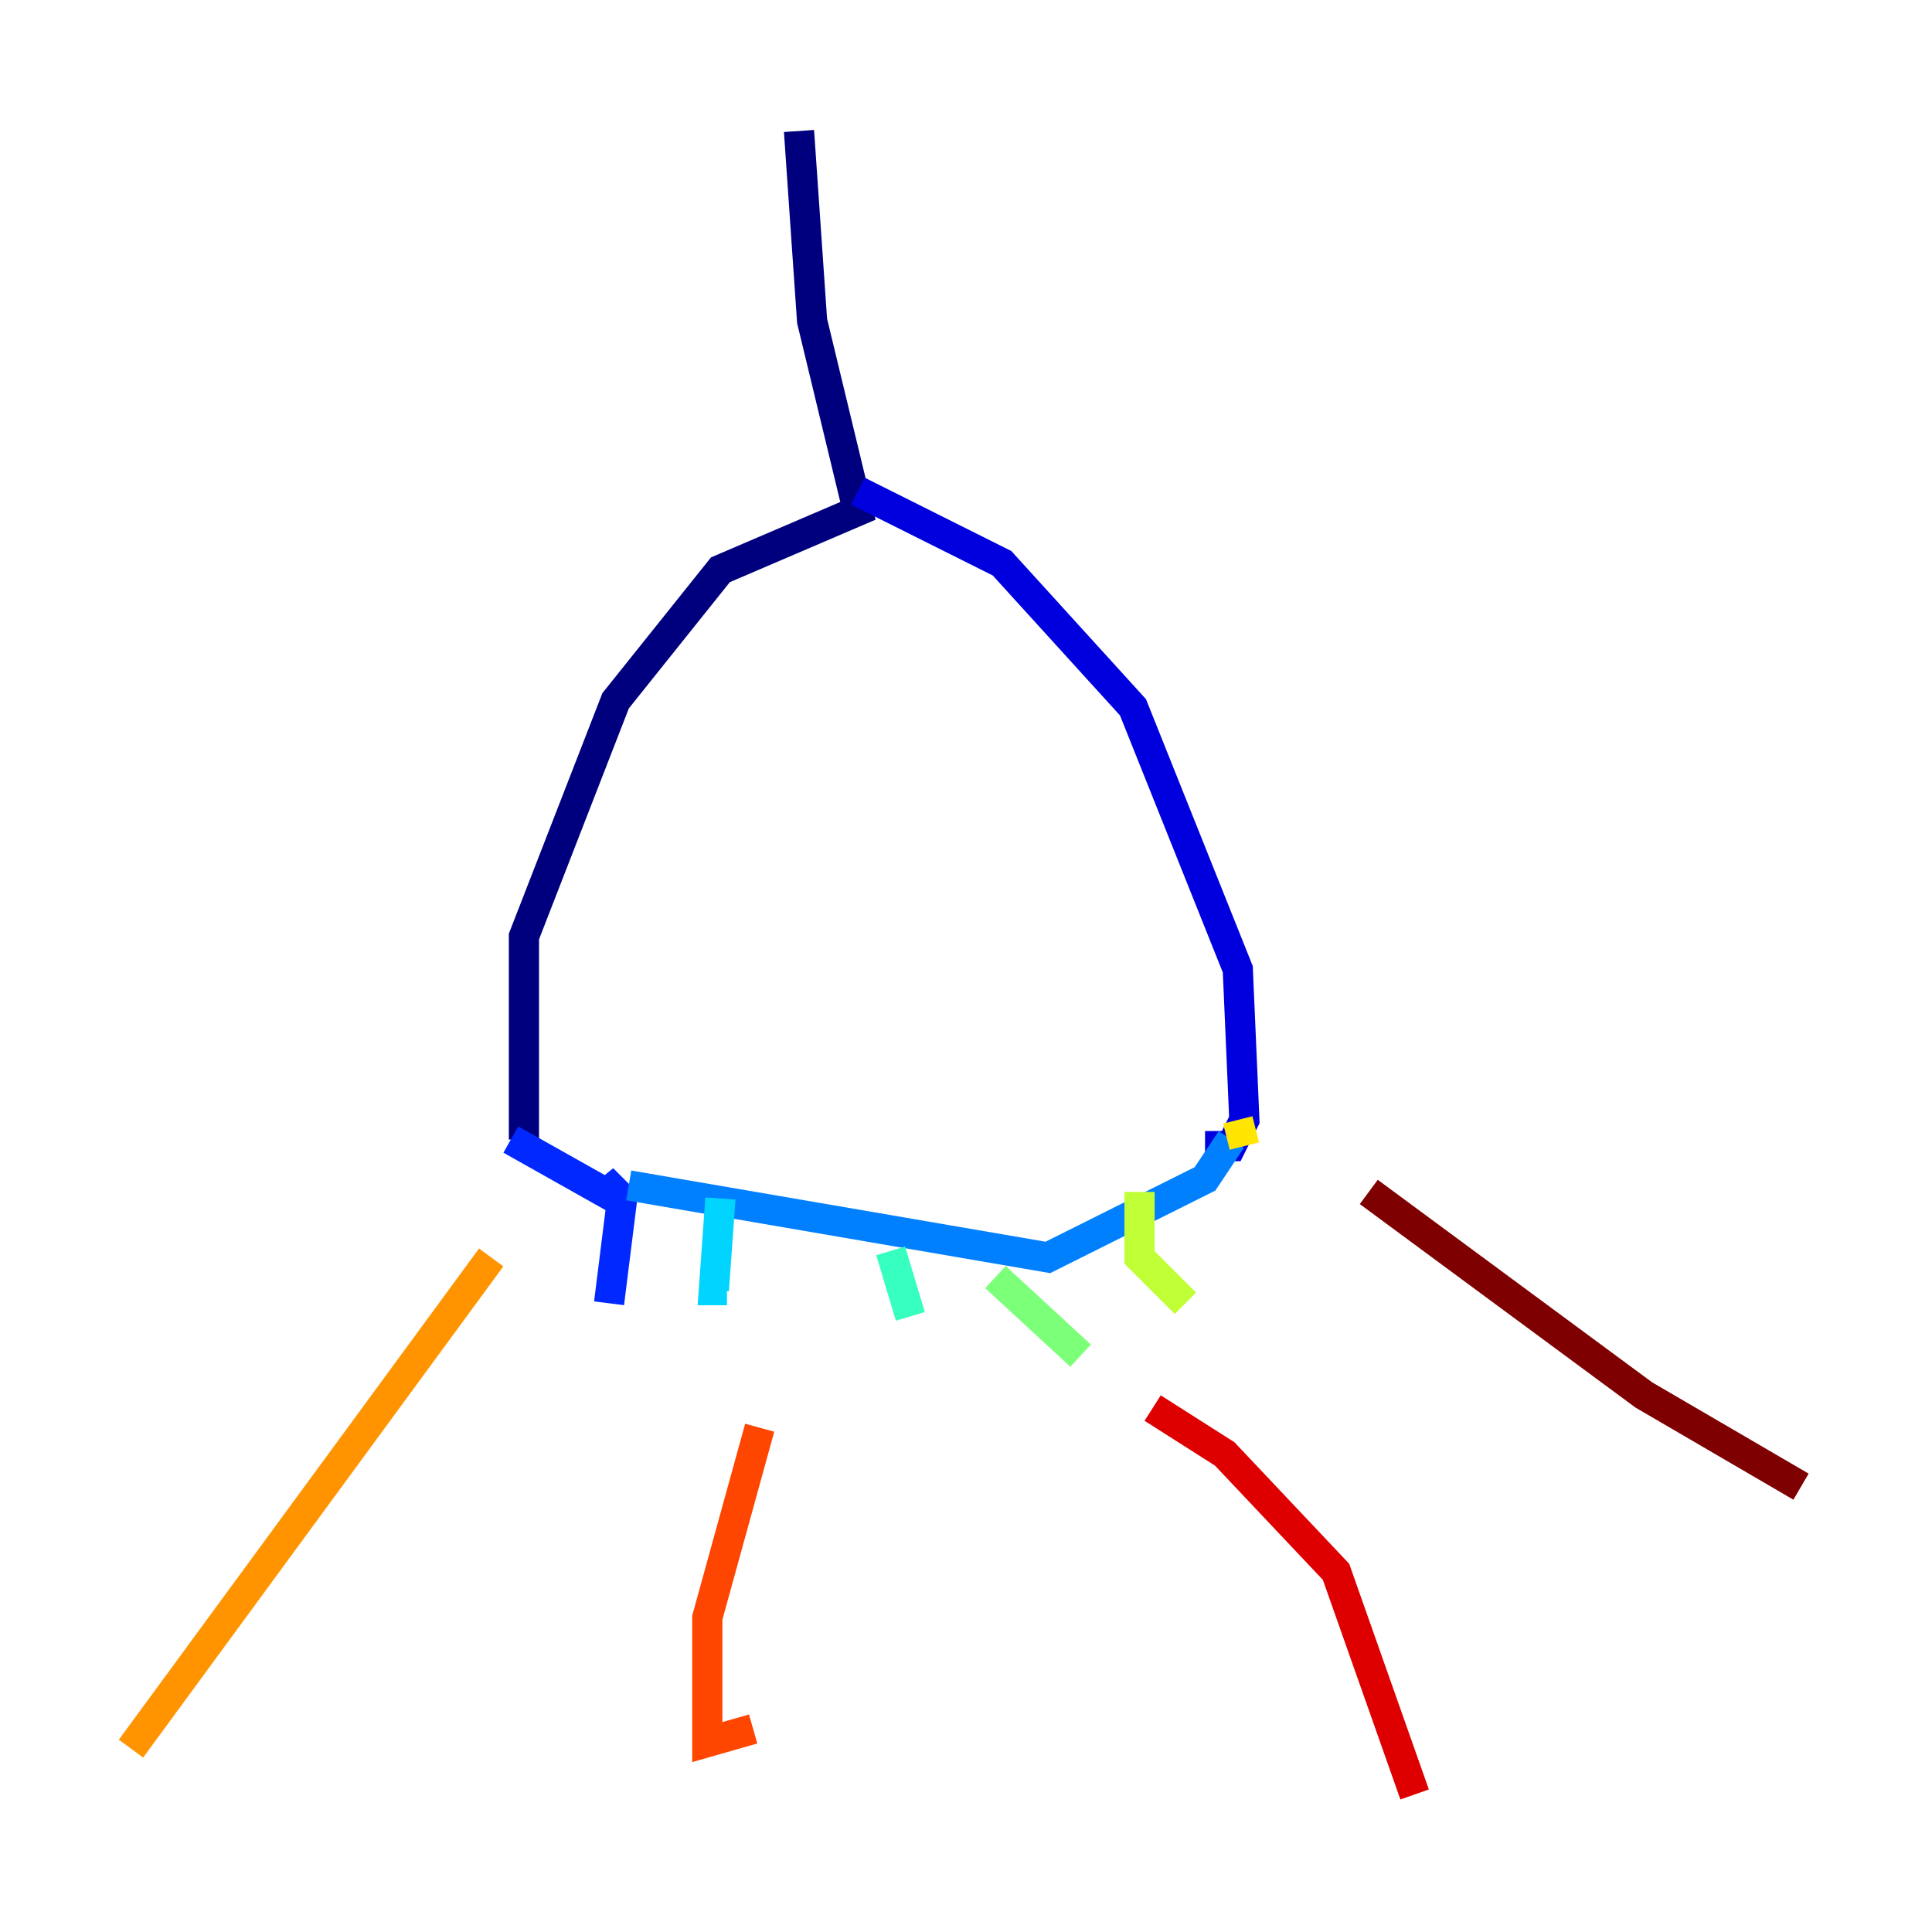 <?xml version="1.0" encoding="utf-8" ?>
<svg baseProfile="tiny" height="128" version="1.2" viewBox="0,0,128,128" width="128" xmlns="http://www.w3.org/2000/svg" xmlns:ev="http://www.w3.org/2001/xml-events" xmlns:xlink="http://www.w3.org/1999/xlink"><defs /><polyline fill="none" points="52.936,8.678 53.803,21.261 56.841,33.844 47.729,37.749 40.786,46.427 34.712,62.047 34.712,75.498" stroke="#00007f" stroke-width="2" /><polyline fill="none" points="56.841,32.542 66.386,37.315 75.064,46.861 82.007,64.217 82.441,74.197 81.573,75.932 79.837,75.932" stroke="#0000de" stroke-width="2" /><polyline fill="none" points="33.844,75.498 40.786,79.403 39.919,78.102 41.22,79.403 40.352,86.346" stroke="#0028ff" stroke-width="2" /><polyline fill="none" points="41.654,78.536 69.424,83.308 79.837,78.102 81.573,75.498" stroke="#0080ff" stroke-width="2" /><polyline fill="none" points="47.729,79.403 47.295,85.478 48.163,85.478" stroke="#00d4ff" stroke-width="2" /><polyline fill="none" points="59.01,82.875 60.312,87.214" stroke="#36ffc0" stroke-width="2" /><polyline fill="none" points="65.953,84.61 71.593,89.817" stroke="#7cff79" stroke-width="2" /><polyline fill="none" points="75.498,78.969 75.498,83.308 78.536,86.346" stroke="#c0ff36" stroke-width="2" /><polyline fill="none" points="82.007,74.197 82.441,75.932" stroke="#ffe500" stroke-width="2" /><polyline fill="none" points="32.542,83.308 8.678,115.851" stroke="#ff9400" stroke-width="2" /><polyline fill="none" points="50.332,94.59 46.861,107.173 46.861,115.417 49.898,114.549" stroke="#ff4600" stroke-width="2" /><polyline fill="none" points="76.366,93.288 81.139,96.325 88.515,104.136 93.722,118.888" stroke="#de0000" stroke-width="2" /><polyline fill="none" points="90.685,78.969 108.909,92.42 119.322,98.495" stroke="#7f0000" stroke-width="2" /></svg>